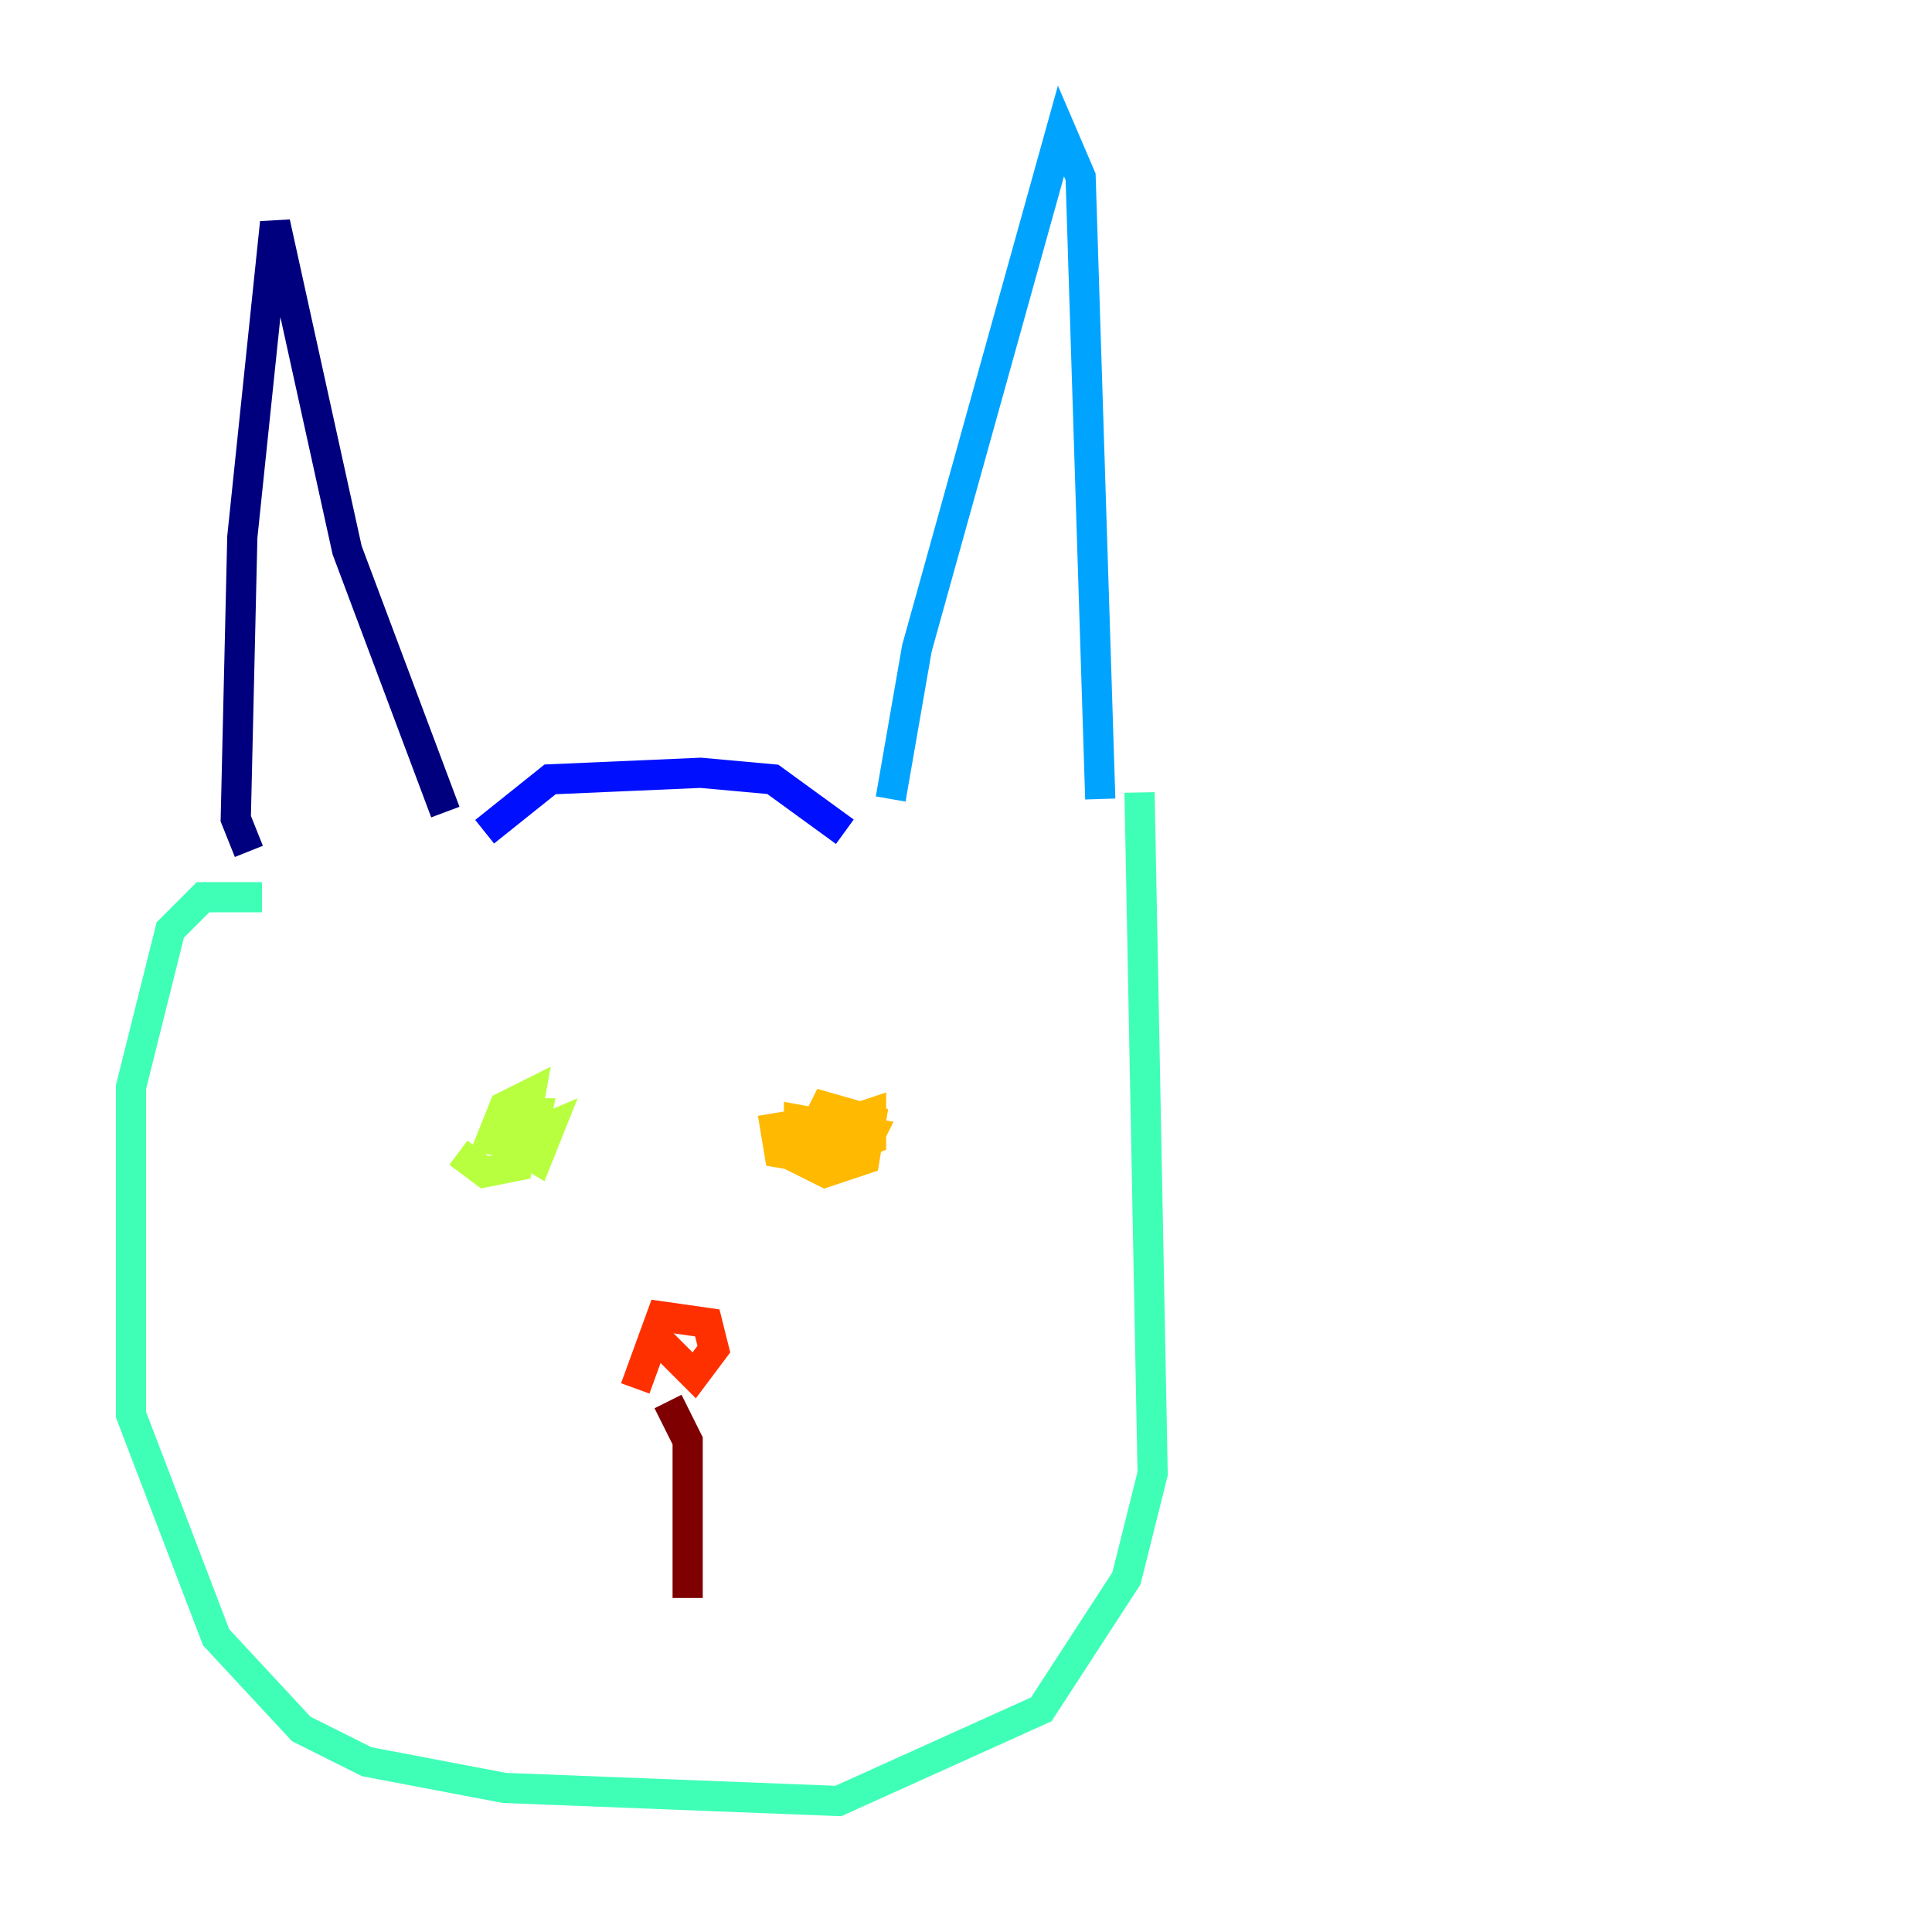 <?xml version="1.0" encoding="utf-8" ?>
<svg baseProfile="tiny" height="128" version="1.2" viewBox="0,0,128,128" width="128" xmlns="http://www.w3.org/2000/svg" xmlns:ev="http://www.w3.org/2001/xml-events" xmlns:xlink="http://www.w3.org/1999/xlink"><defs /><polyline fill="none" points="16.488,56.407 15.62,54.237 16.054,35.58 18.224,14.752 22.997,36.447 29.505,53.803" stroke="#00007f" stroke-width="2" /><polyline fill="none" points="32.108,55.105 36.447,51.634 46.427,51.2 51.2,51.634 55.973,55.105" stroke="#0010ff" stroke-width="2" /><polyline fill="none" points="59.01,52.936 60.746,42.956 70.291,8.678 71.593,11.715 72.895,52.936" stroke="#00a4ff" stroke-width="2" /><polyline fill="none" points="17.356,59.444 13.451,59.444 11.281,61.614 8.678,72.027 8.678,93.722 14.319,108.475 19.959,114.549 24.298,116.719 33.41,118.454 55.539,119.322 68.99,113.248 74.63,104.57 76.366,97.627 75.498,52.502" stroke="#3fffb7" stroke-width="2" /><polyline fill="none" points="30.373,76.366 32.108,77.668 34.278,77.234 35.146,72.461 33.41,73.329 32.542,75.498 35.146,75.932 35.58,73.763 34.278,73.763 33.41,75.498 35.58,76.8 36.447,74.63 33.41,75.932" stroke="#b7ff3f" stroke-width="2" /><polyline fill="none" points="51.2,73.763 51.634,76.366 54.237,76.8 56.841,76.8 57.709,75.064 52.936,74.197 52.936,76.8 54.671,77.668 57.275,76.8 57.709,74.197 54.671,73.329 53.803,75.064 55.539,76.366 57.709,75.498 57.709,73.763 53.803,75.064" stroke="#ffb900" stroke-width="2" /><polyline fill="none" points="42.956,88.081 45.993,91.119 47.295,89.383 46.861,87.647 43.824,87.214 42.088,91.986" stroke="#ff3000" stroke-width="2" /><polyline fill="none" points="44.258,92.854 45.559,95.458 45.559,105.871" stroke="#7f0000" stroke-width="2" /></svg>
